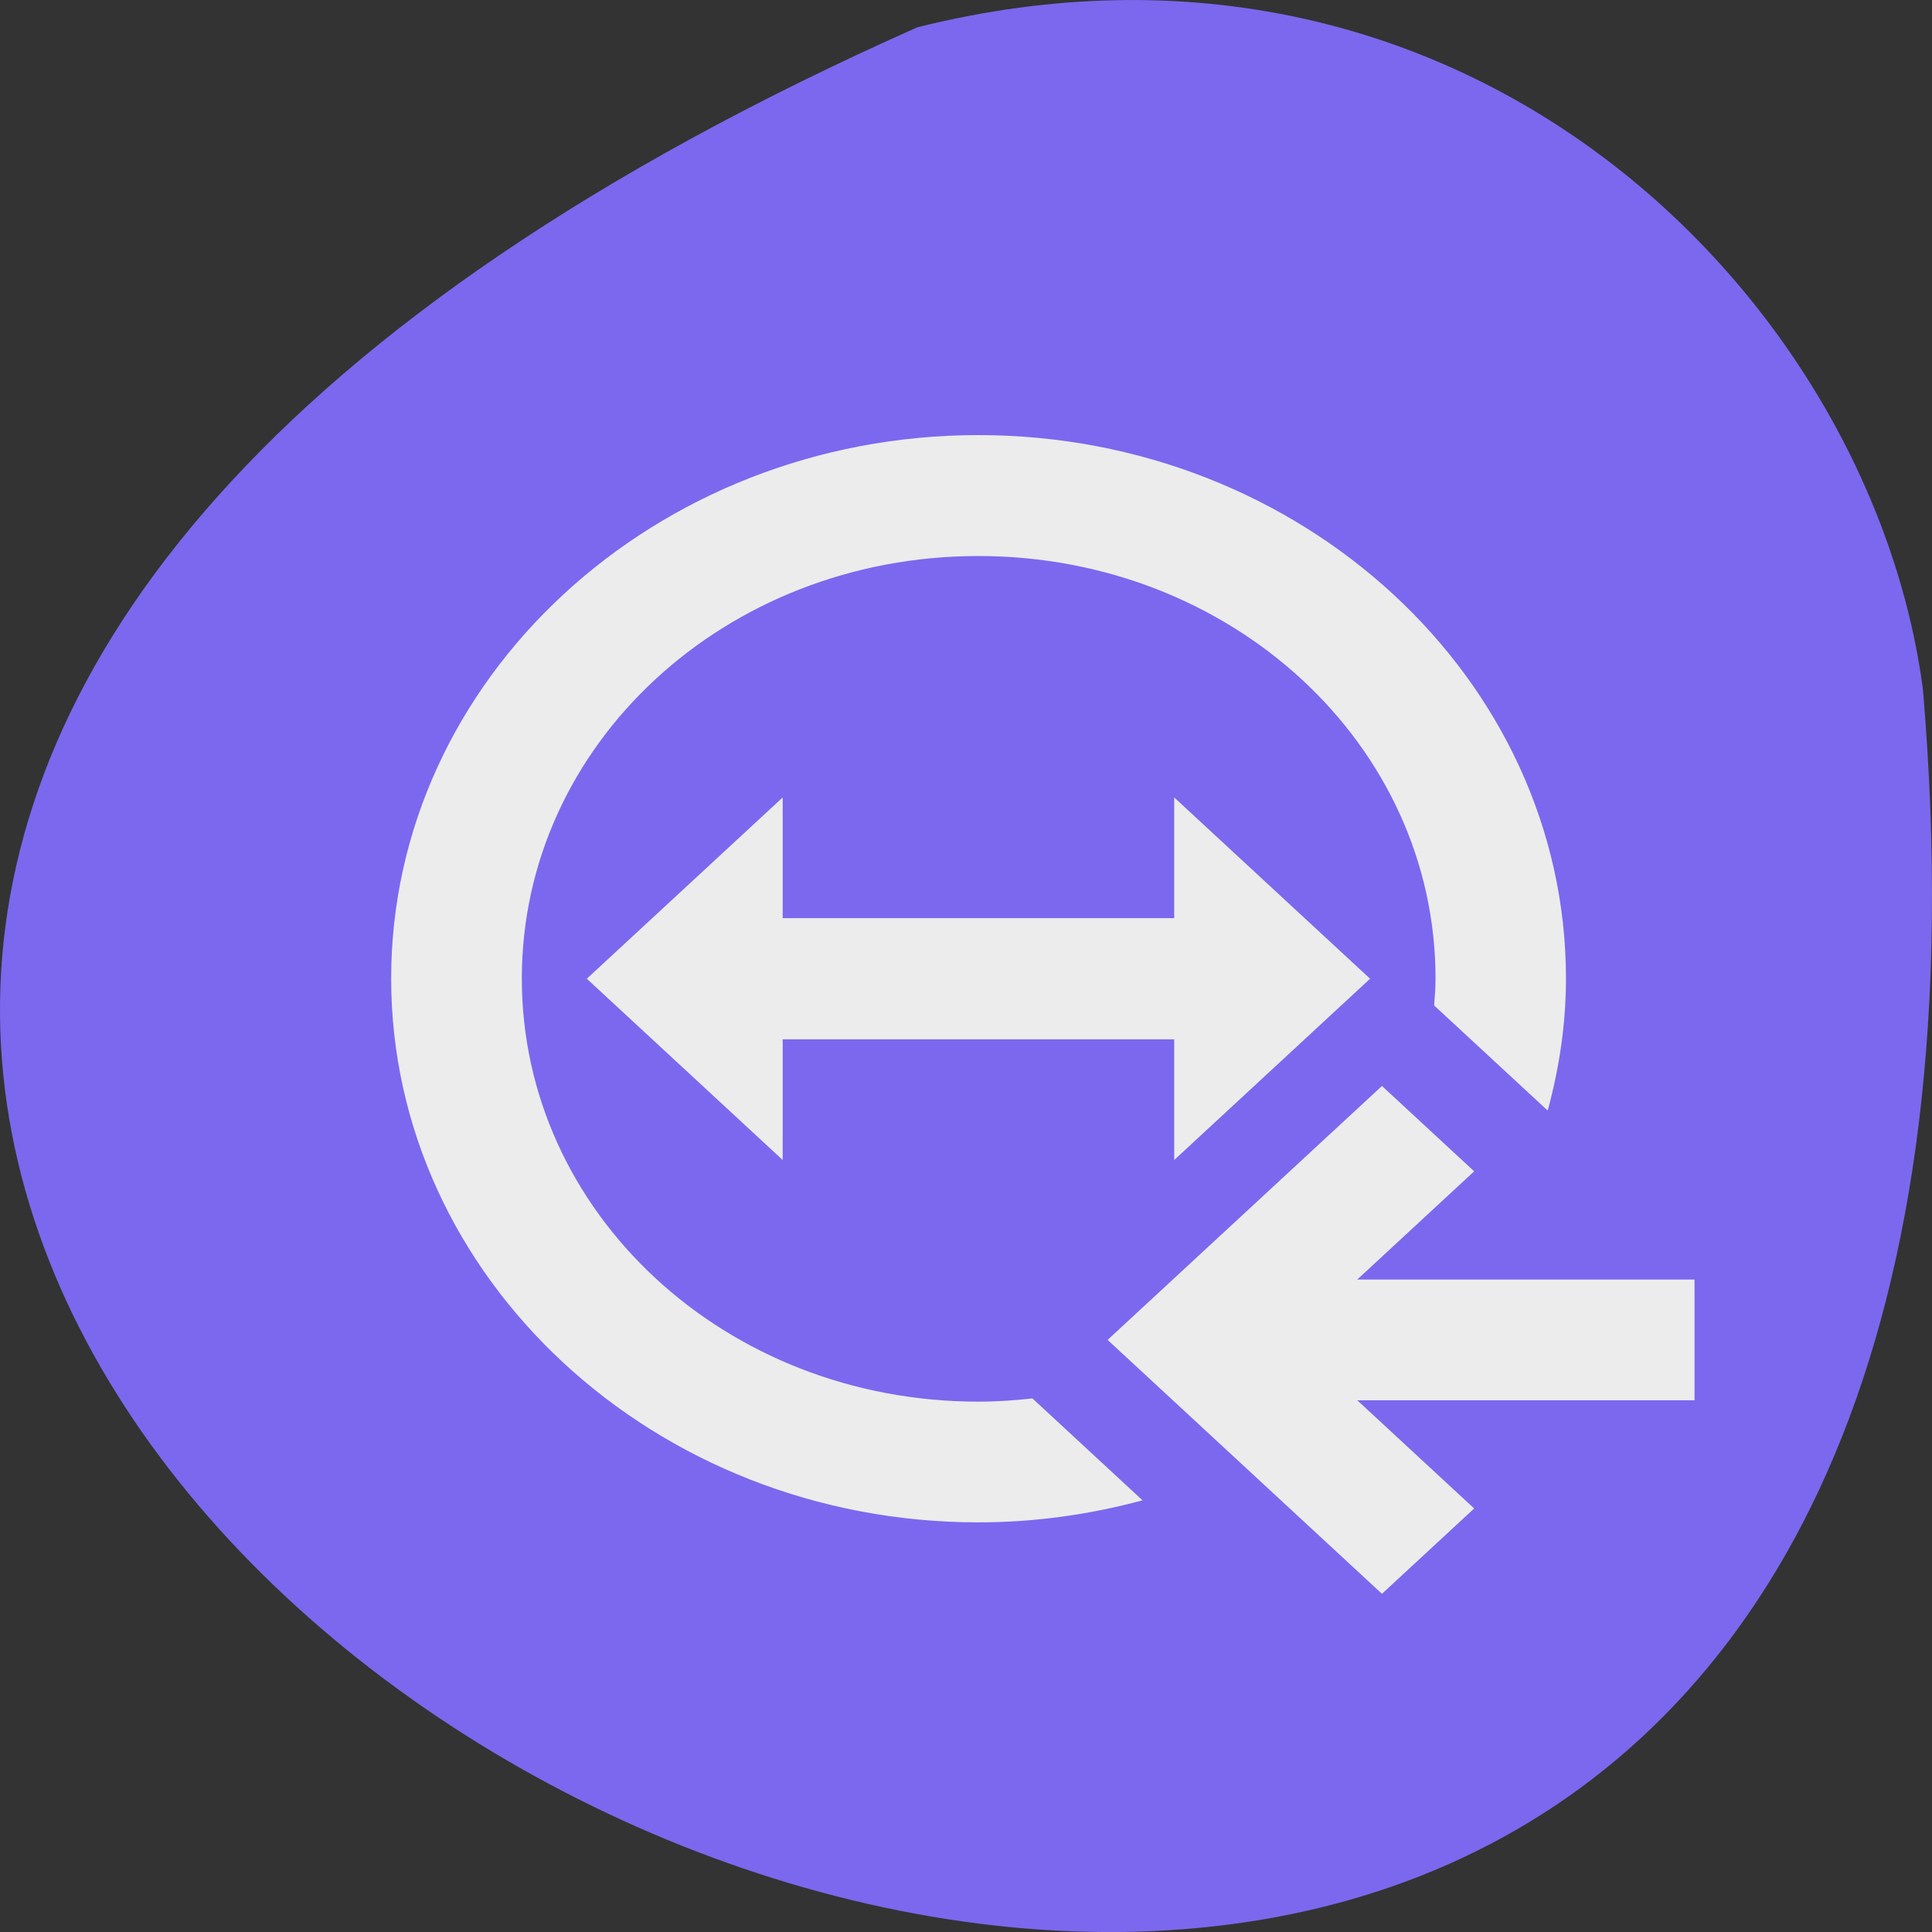 <svg xmlns="http://www.w3.org/2000/svg" viewBox="0 0 256 256"><rect x="0" y="0" width="256" height="256" fill="#333333" stroke="none"/><path d="m 121.57 799.97 c -347.01 154.26 162.11 431.5 133.24 87.84 -6.753 -51.745 -60.23 -106.08 -133.24 -87.84 z" transform="translate(0 -796.36)" style="fill:#7b68ee;color:#000"/><g transform="matrix(30.643 0 0 28.36 25.877 33.631)" style="fill:#ececec"><path d="M 1.693,3.387 2.54,2.54 l 0,0.564 1.693,0 0,-0.564 0.847,0.847 -0.847,0.847 0,-0.564 -1.693,0 0,0.564 z" style="fill-rule:evenodd"/><path d="m 30.565,21.238 1.414,1.414 -1.793,1.793 5.172,0 0,2 -5.172,0 1.793,1.793 -1.414,1.414 -4.207,-4.207 z" transform="matrix(0.282 0 0 0.282 -3.488 -2.101)"/><path solid-color="#000000" solid-opacity="1" white-space="normal" isolation="auto" mix-blend-mode="normal" d="m 3.386,0.847 c -1.399,0 -2.539,1.139 -2.539,2.539 0,1.399 1.139,2.541 2.539,2.541 0.246,0 0.484,-0.037 0.71,-0.103 L 3.62,5.348 C 3.543,5.357 3.465,5.363 3.386,5.363 2.292,5.363 1.412,4.481 1.412,3.386 c 0,-1.094 0.88,-1.974 1.974,-1.974 1.094,0 1.977,0.88 1.977,1.974 0,0.043 -0.003,0.084 -0.006,0.126 L 5.848,4.003 C 5.898,3.805 5.927,3.599 5.927,3.386 5.927,1.987 4.785,0.847 3.386,0.847 z" style="color:#000"/></g></svg>